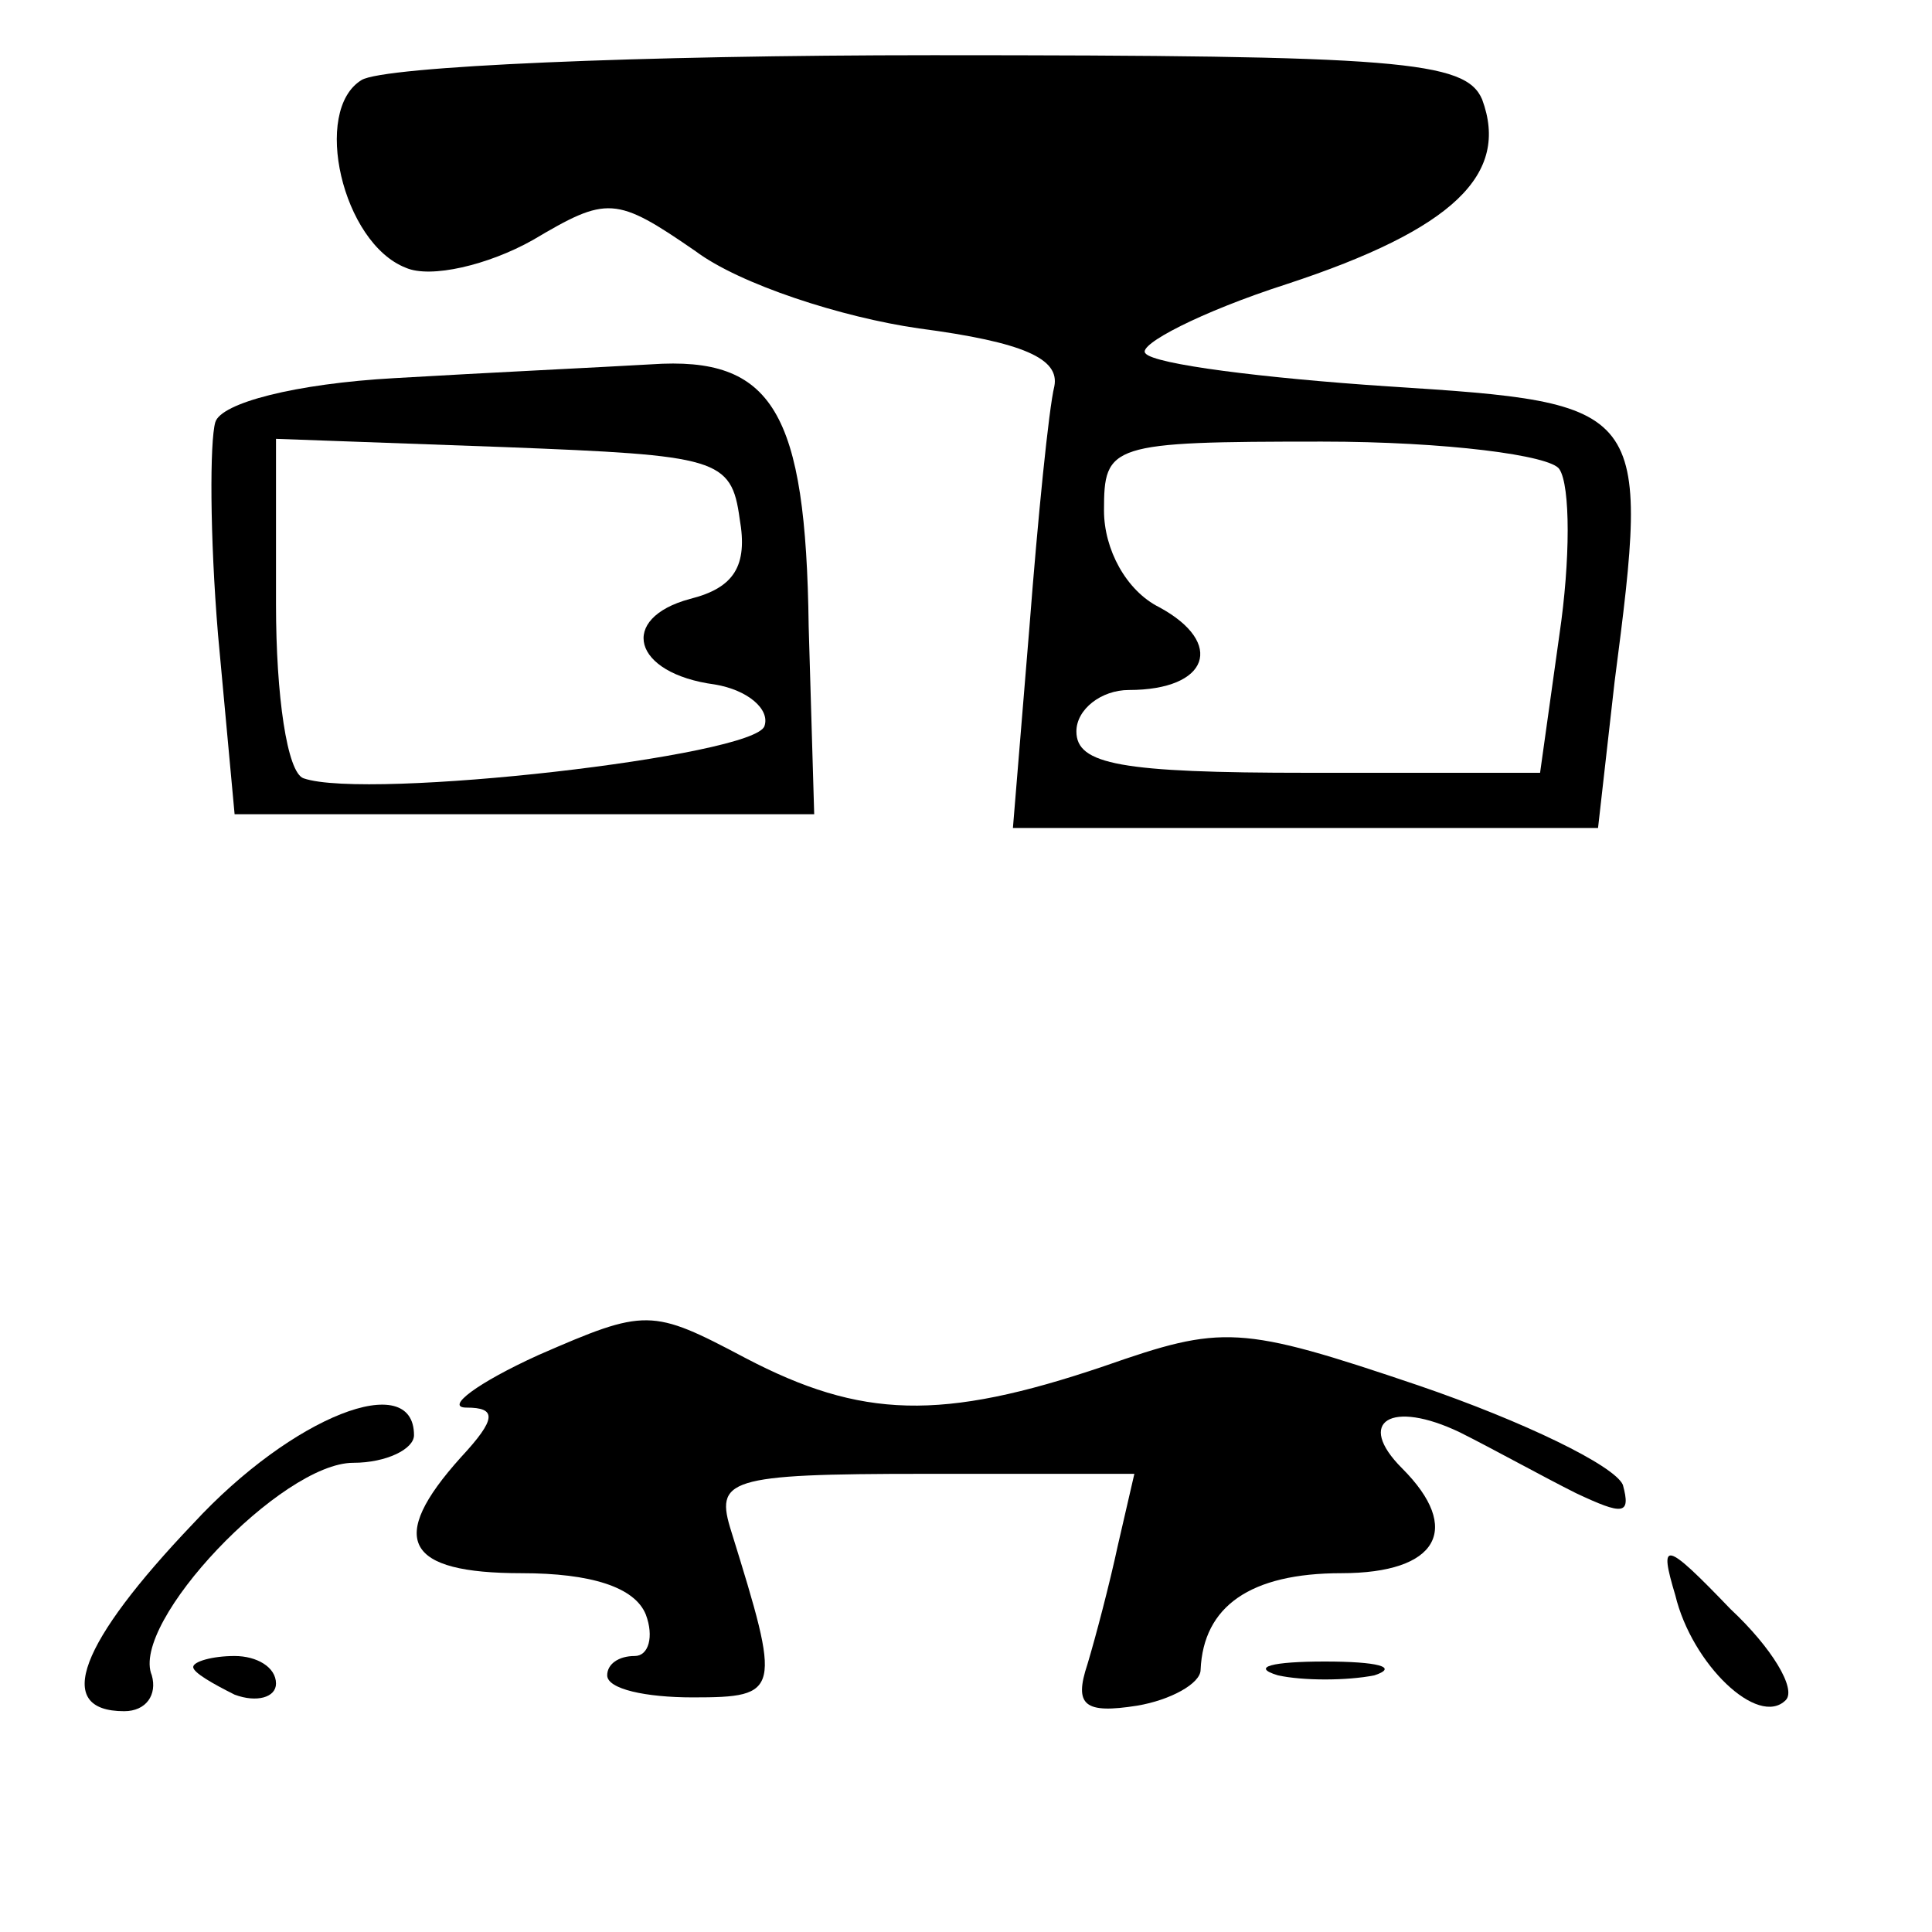 <?xml version="1.0" standalone="no"?>
<!DOCTYPE svg PUBLIC "-//W3C//DTD SVG 20010904//EN"
 "http://www.w3.org/TR/2001/REC-SVG-20010904/DTD/svg10.dtd">
<svg version="1.0" xmlns="http://www.w3.org/2000/svg"
 width="70pt" height="70pt" viewBox="0 0 70 70"
 preserveAspectRatio="xMidYMid meet">
<g transform="translate(0,70) scale(0.1,-0.1)"
fill="#000000" stroke="none">
<path d="M131 671 c-18 -11 -7 -59 16 -68 9 -4 30 1 46 10 27 16 30 16 59 -4
16 -12 53 -24 81 -28 38 -5 51 -11 49 -21 -2 -8 -6 -48 -9 -87 l-6 -73 106 0
106 0 6 53 c13 100 12 101 -82 107 -45 3 -85 8 -88 12 -3 3 20 15 51 25 61 20
81 40 71 67 -6 14 -30 16 -199 16 -106 0 -199 -4 -207 -9z m434 -141 c4 -6 4
-33 0 -60 l-7 -50 -84 0 c-68 0 -84 3 -84 15 0 8 9 15 19 15 29 0 35 17 11 30
-12 6 -20 21 -20 35 0 24 2 25 79 25 45 0 83 -5 86 -10z"/>
<path d="M143 563 c-36 -2 -63 -9 -65 -16 -2 -7 -2 -41 1 -77 l6 -65 105 0
105 0 -2 68 c-1 78 -13 98 -57 95 -17 -1 -59 -3 -93 -5z m125 -51 c3 -17 -2
-25 -18 -29 -26 -7 -21 -27 9 -31 12 -2 20 -9 18 -15 -3 -11 -144 -27 -167
-19 -6 2 -10 30 -10 63 l0 60 83 -3 c77 -3 82 -4 85 -26z"/>
<path d="M195 209 c-22 -10 -34 -19 -26 -19 11 0 11 -4 -2 -18 -27 -30 -20
-42 22 -42 25 0 41 -5 45 -15 3 -8 1 -15 -4 -15 -6 0 -10 -3 -10 -7 0 -5 14
-8 31 -8 32 0 32 2 14 60 -6 19 -2 21 70 21 l76 0 -6 -26 c-3 -14 -8 -33 -11
-43 -5 -15 -1 -18 18 -15 12 2 23 8 23 13 1 23 18 35 51 35 35 0 44 16 22 38
-17 17 -4 25 21 13 12 -6 30 -16 42 -22 17 -8 20 -8 17 3 -3 7 -36 23 -74 36
-65 22 -71 22 -114 7 -59 -20 -88 -19 -130 3 -34 18 -36 18 -75 1z"/>
<path d="M70 148 c-41 -43 -51 -68 -25 -68 8 0 12 6 10 13 -8 19 47 77 73 77
12 0 22 5 22 10 0 24 -44 7 -80 -32z"/>
<path d="M607 122 c6 -25 30 -48 40 -38 4 4 -5 19 -20 33 -24 25 -26 25 -20 5z"/>
<path d="M70 96 c0 -2 7 -6 15 -10 8 -3 15 -1 15 4 0 6 -7 10 -15 10 -8 0 -15
-2 -15 -4z"/>
<path d="M463 93 c9 -2 25 -2 35 0 9 3 1 5 -18 5 -19 0 -27 -2 -17 -5z"/>
</g>
</svg>
